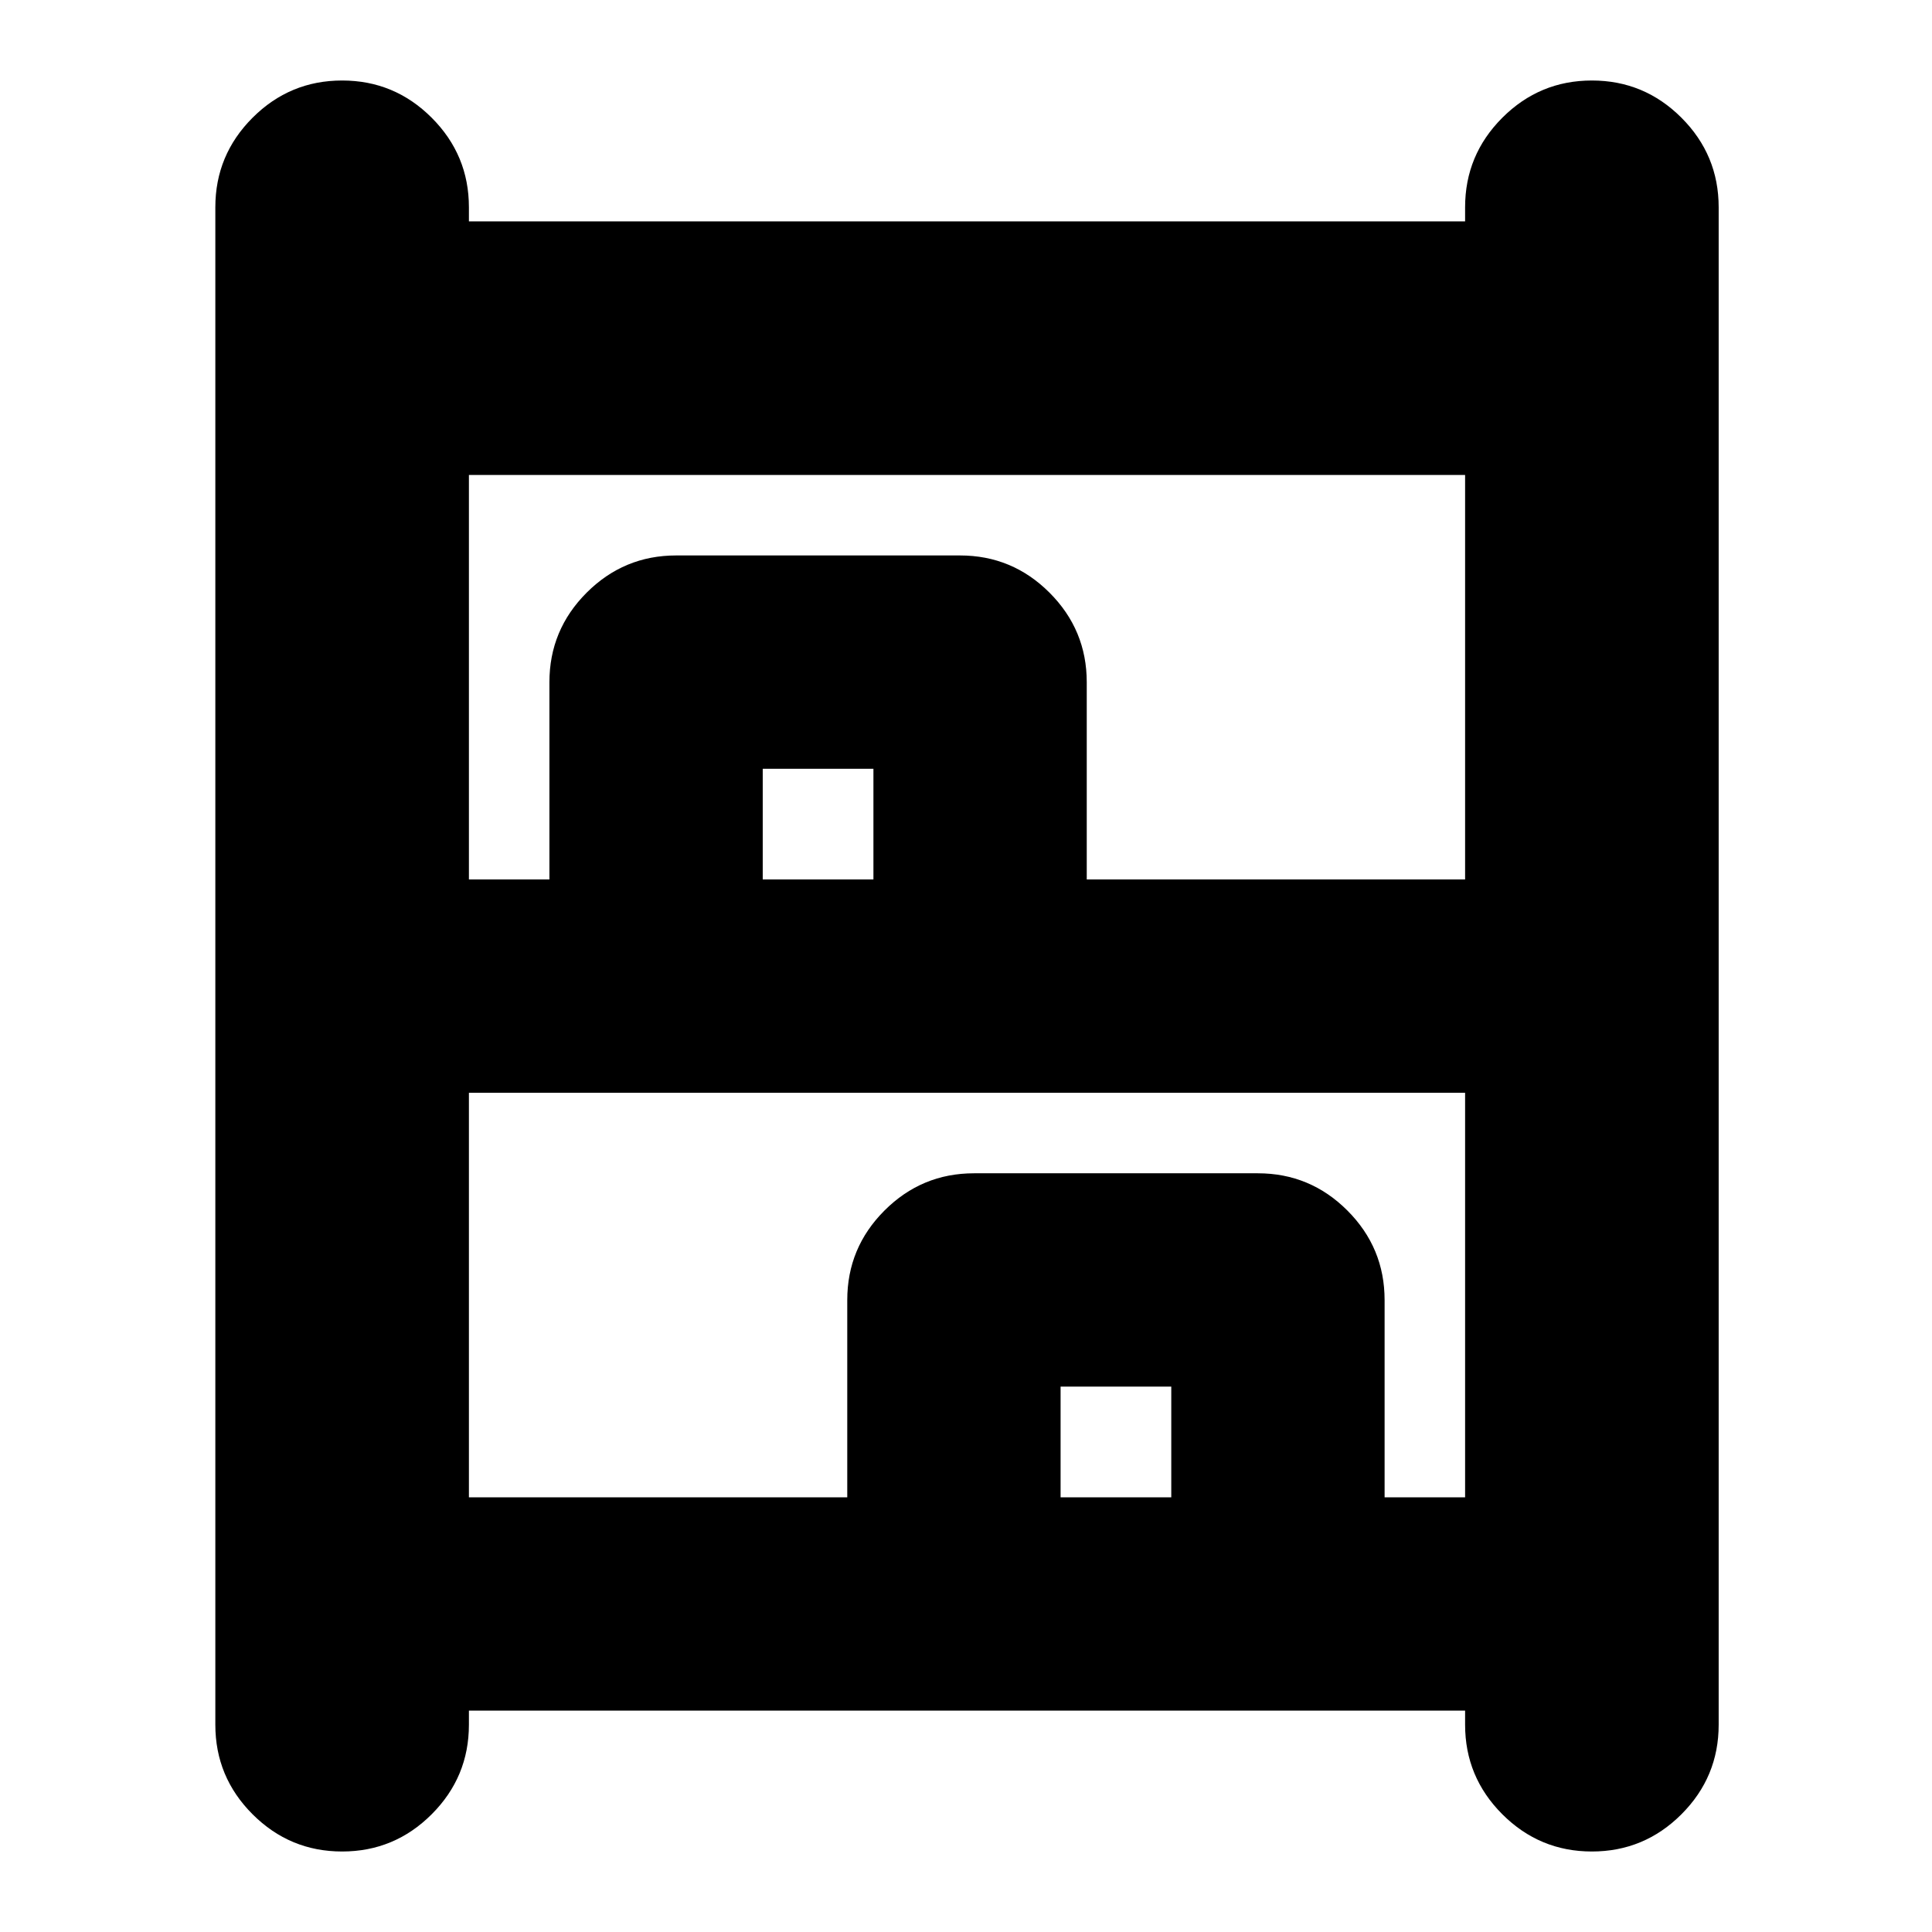 <svg xmlns="http://www.w3.org/2000/svg" height="24" viewBox="0 -960 960 960" width="24"><path d="M170-40q-26 0-44.5-18.5T107-103v-754q0-26 18.5-44.5T170-920q26 0 44.5 18.5T233-857v7h495v-7q0-26 18.5-44.5T791-920q26 0 44.5 18.5T854-857v754q0 26-18.5 44.5T791-40q-26 0-44.5-18.5T728-103v-7H233v7q0 26-18.5 44.5T170-40Zm63-483h40v-98q0-26 18.5-44.5T336-684h141q26 0 44.5 18.5T540-621v98h188v-201H233v201Zm0 307h188v-98q0-26 18.5-44.5T484-377h141q26 0 44.5 18.5T688-314v98h40v-201H233v201Zm146-307h55v-55h-55v55Zm148 307h55v-55h-55v55ZM379-523h55-55Zm148 307h55-55Z"/></svg>